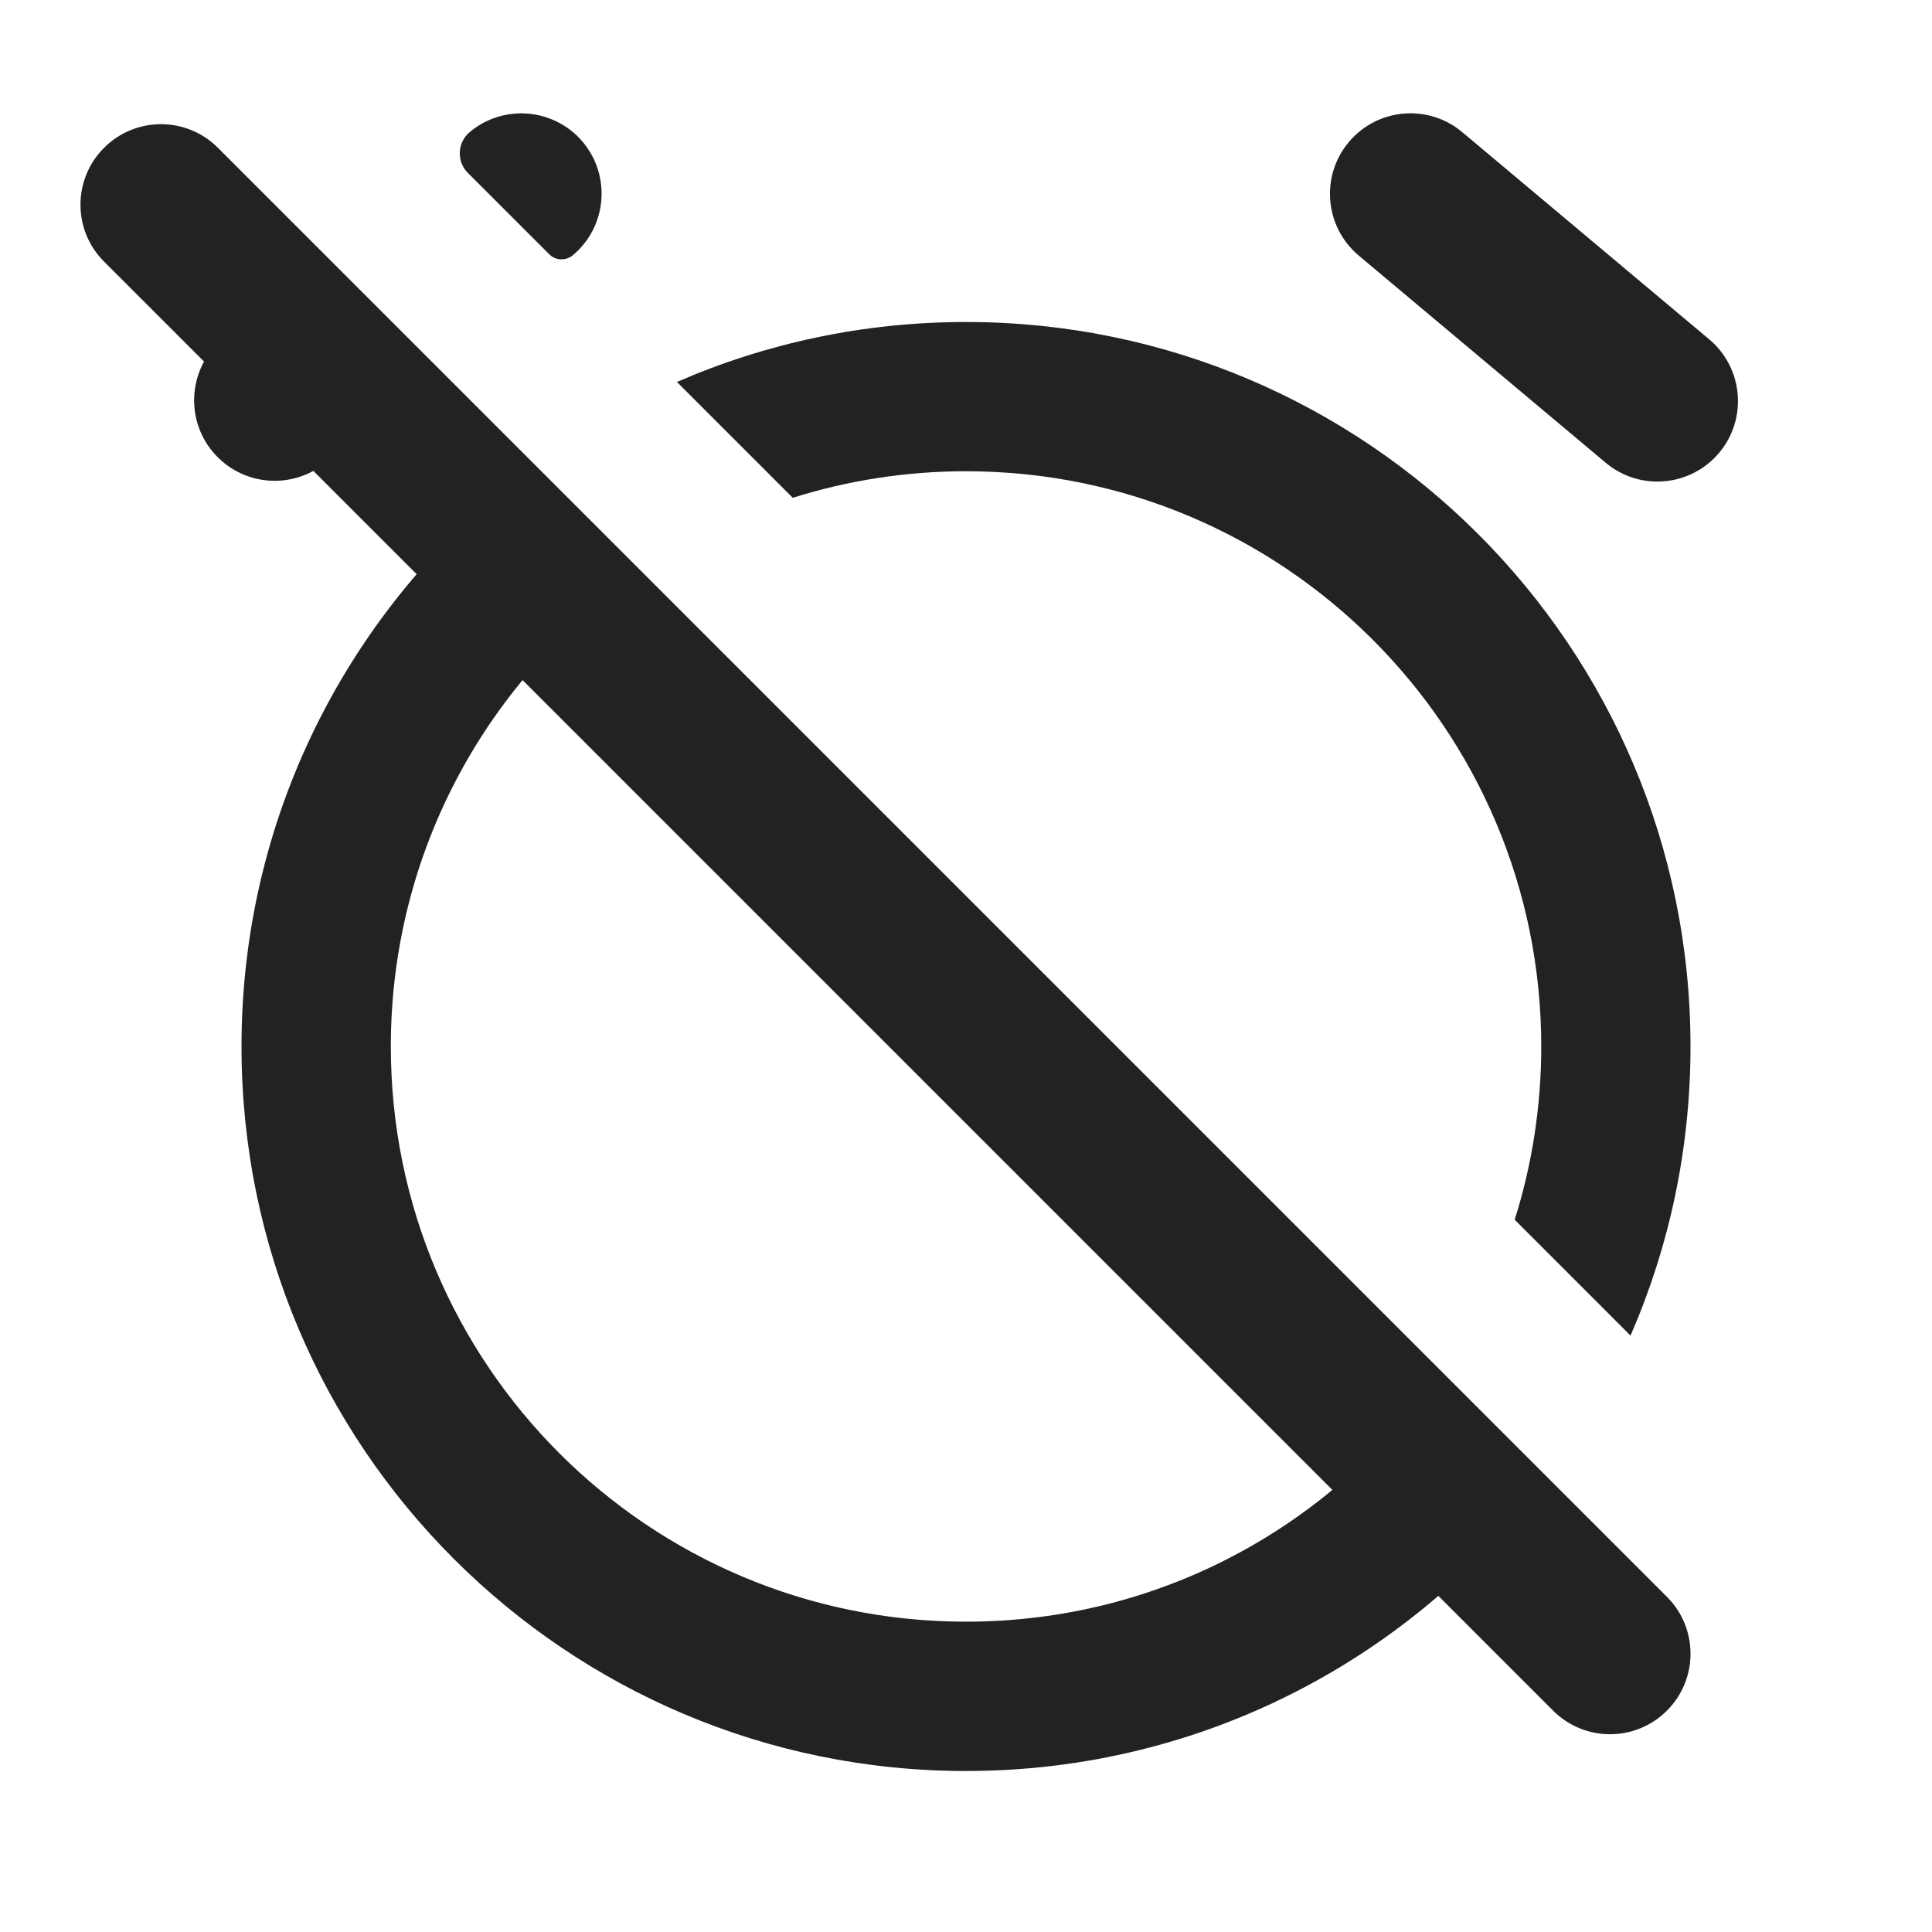 <svg width="24" height="24" viewBox="0 0 24 24" fill="none" xmlns="http://www.w3.org/2000/svg">
<path d="M2.707 1.836C2.317 1.445 1.683 1.445 1.293 1.836C0.902 2.226 0.902 2.86 1.293 3.25L19.293 21.25C19.683 21.641 20.317 21.641 20.707 21.25C21.098 20.86 21.098 20.226 20.707 19.836L2.707 1.836Z" fill="#222222"/>
<path d="M4.006 3.171L2.77 4.206C2.345 4.561 2.29 5.194 2.647 5.617C3.003 6.039 3.632 6.093 4.054 5.739L5.425 4.589L4.006 3.171Z" fill="#222222"/>
<path d="M7.117 3.17C7.03 3.243 6.902 3.238 6.822 3.158L5.812 2.148C5.669 2.005 5.68 1.77 5.835 1.641C6.257 1.287 6.887 1.343 7.241 1.765C7.594 2.188 7.538 2.817 7.117 3.17Z" fill="#222222"/>
<path d="M6.62 5.785C4.423 7.426 3 10.047 3 13C3 17.97 7.03 22 12 22C14.954 22 17.575 20.577 19.216 18.38L17.887 17.051C16.598 18.92 14.442 20.145 12 20.145C8.054 20.145 4.855 16.946 4.855 13C4.855 10.558 6.08 8.402 7.949 7.113L6.62 5.785Z" fill="#222222"/>
<path d="M9.848 6.184L8.409 4.745C9.509 4.266 10.724 4 12 4C16.971 4 21 8.03 21 13C21 14.276 20.734 15.491 20.255 16.591L18.816 15.152C19.03 14.473 19.146 13.75 19.146 13C19.146 9.054 15.947 5.854 12 5.854C11.25 5.854 10.527 5.97 9.848 6.184Z" fill="#222222"/>
<path d="M21.354 5.627C21.711 5.204 21.656 4.571 21.232 4.215L18.165 1.642C17.743 1.287 17.113 1.341 16.757 1.763C16.4 2.186 16.455 2.819 16.879 3.175L19.946 5.748C20.368 6.103 20.998 6.048 21.354 5.627Z" fill="#222222"/>
</svg>
